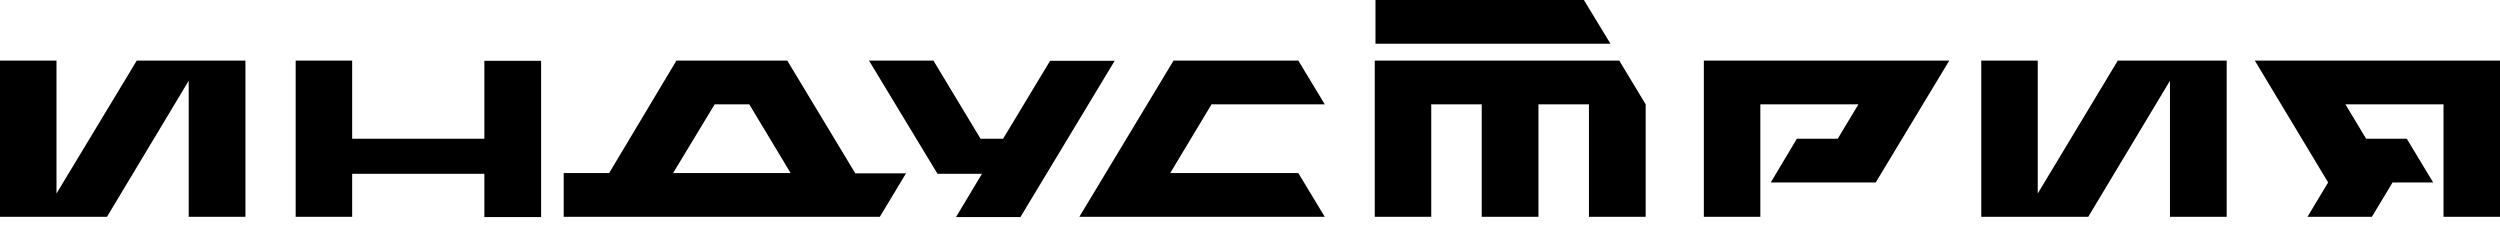 <svg width="104" height="10" fill="none" xmlns="http://www.w3.org/2000/svg"><path d="M7.86 2.52H5.69L2.35 8.05V2.52H0v6.5h4.45l3.4-5.66v5.66h2.36v-6.5H7.86ZM90.26 2.52H88.1l-3.33 5.53V2.52h-2.35v6.5h4.45l3.4-5.66v5.66h2.36v-6.5h-2.35ZM20.15 5.77h-5.5V2.52H12.3v6.5h2.35V7.23h5.5v1.8h2.36v-6.5h-2.36v3.24ZM32.74 2.52h-4.6L25.34 7.2h-1.89v1.82H36.6l1.09-1.81h-2.11l-2.83-4.69Zm-3.01 1.82h1.44l1.72 2.86H28l1.73-2.86ZM51.5 2.52h-2.68l-3.92 6.5h10.21l-1.1-1.82h-5.33l1.72-2.86h4.71l-1.1-1.82H51.5ZM64 2.52H57.19v6.5h2.35V4.34h2.1v4.68H64V4.34h2.1v4.68h2.36V4.34l-1.1-1.82H64ZM66.99 1.81 65.89 0h-8.67v1.82H67ZM78.4 2.52h-7.52v6.5h2.35V4.34h4.08l-.86 1.43h-1.7l-1.08 1.81v.01h4.36l3.06-5.07H78.4ZM43.69 2.52l-1.96 3.25h-.94l-1.96-3.25h-2.68L39 7.23H40.85l-1.08 1.8h2.68l3.92-6.5h-2.68ZM101.64 2.52H93.8l3.05 5.07-.86 1.43h2.68l.86-1.43h1.69l-1.1-1.82h-1.69l-.86-1.43h4.08v4.68H104v-6.5h-2.36Z" fill="black"/></svg>